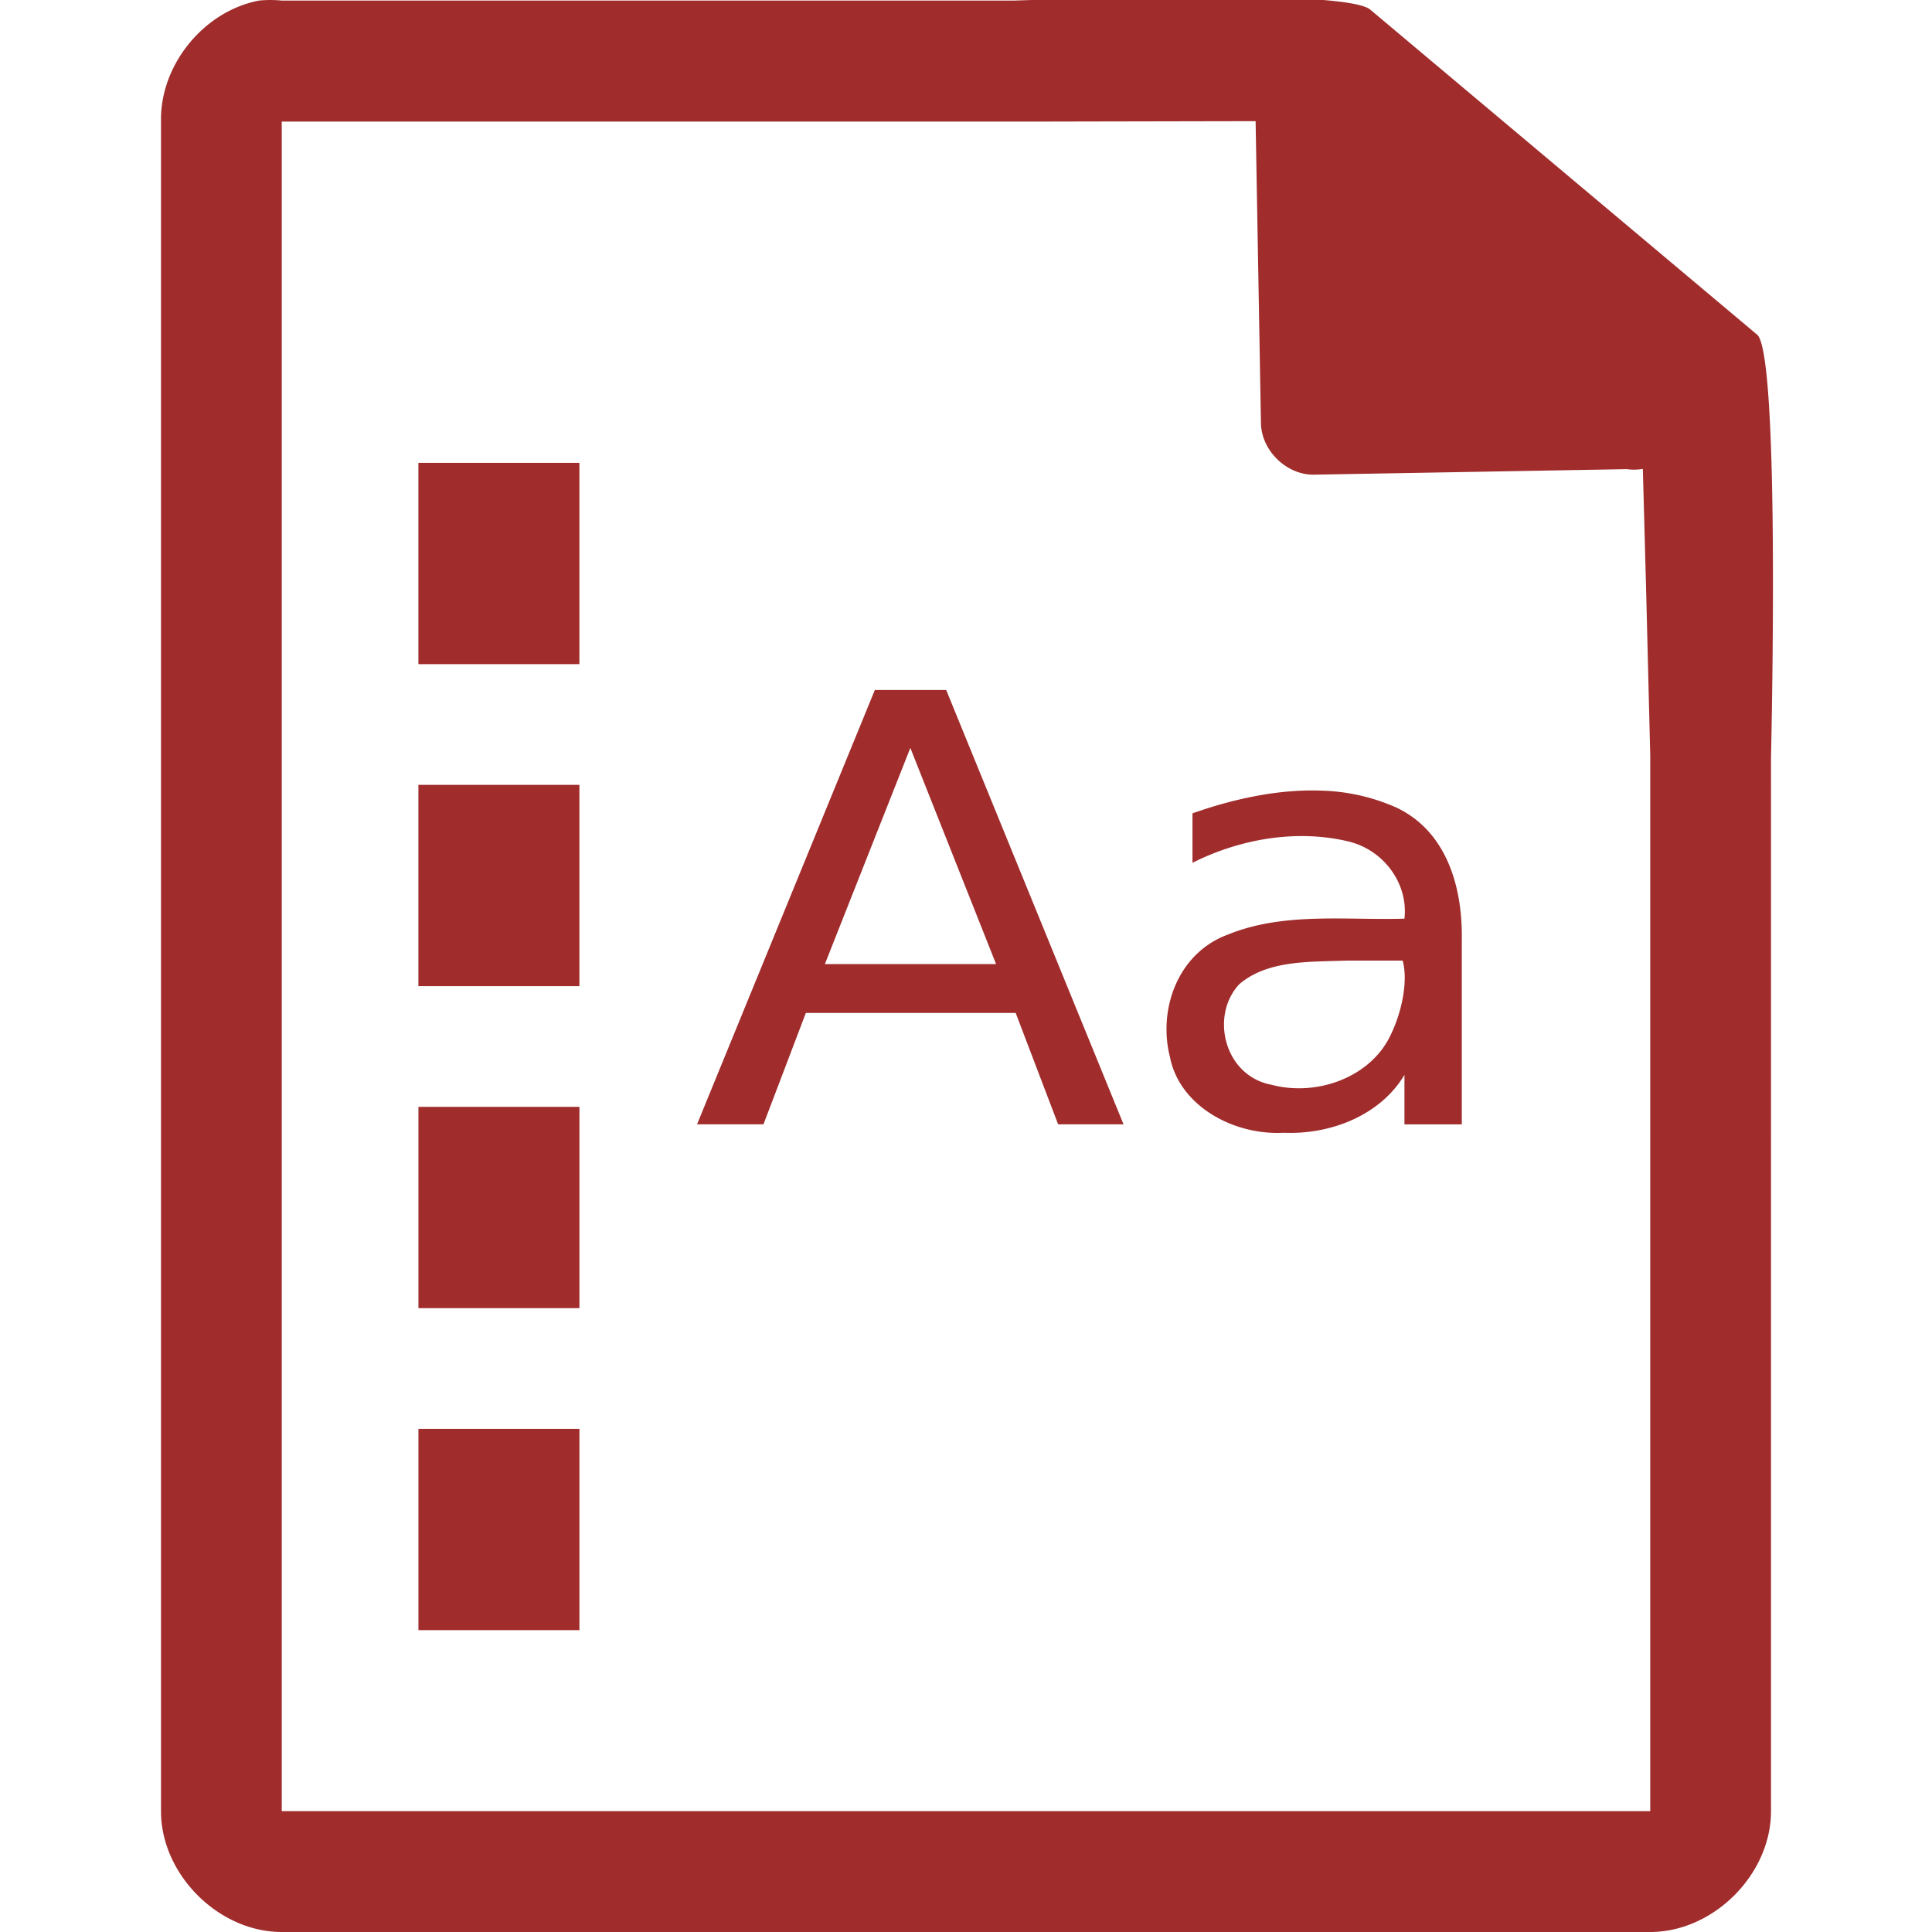 <?xml version="1.0" encoding="UTF-8" standalone="no"?>
<svg
   xmlns:dc="http://purl.org/dc/elements/1.1/"
   xmlns:cc="http://creativecommons.org/ns#"
   xmlns:rdf="http://www.w3.org/1999/02/22-rdf-syntax-ns#"
   xmlns:svg="http://www.w3.org/2000/svg"
   xmlns="http://www.w3.org/2000/svg"
   xmlns:sodipodi="http://sodipodi.sourceforge.net/DTD/sodipodi-0.dtd"
   xmlns:inkscape="http://www.inkscape.org/namespaces/inkscape"
   width="48"
   height="48"
   version="1.1"
   id="svg35"
   sodipodi:docname="application-x-theme.svg"
   inkscape:version="0.92.4 (5da689c313, 2019-01-14)">
  <sodipodi:namedview
     pagecolor="#ffffff"
     bordercolor="#666666"
     borderopacity="1"
     objecttolerance="10"
     gridtolerance="10"
     guidetolerance="10"
     inkscape:pageopacity="0"
     inkscape:pageshadow="2"
     inkscape:window-width="1087"
     inkscape:window-height="480"
     id="namedview37"
     showgrid="false"
     inkscape:zoom="4.9166667"
     inkscape:cx="2.1355932"
     inkscape:cy="24"
     inkscape:window-x="0"
     inkscape:window-y="25"
     inkscape:window-maximized="0"
     inkscape:current-layer="svg35" />
  <defs
     id="defs31">
    <linearGradient
       id="a">
      <stop
         offset="0"
         stop-color="#dc85e9"
         id="stop2" />
      <stop
         offset="1"
         stop-color="#f2cbf8"
         id="stop4" />
    </linearGradient>
    <linearGradient
       id="b">
      <stop
         offset="0"
         stop-color="#dc85e9"
         id="stop7" />
      <stop
         offset="1"
         stop-color="#f2cbf8"
         id="stop9" />
    </linearGradient>
    <linearGradient
       id="c">
      <stop
         offset="0"
         stop-color="#fff"
         stop-opacity=".588"
         id="stop12" />
      <stop
         offset="1"
         stop-color="#fff"
         stop-opacity=".863"
         id="stop14" />
    </linearGradient>
    <linearGradient
       id="d">
      <stop
         offset="0"
         stop-color="#b3b3b3"
         id="stop17" />
      <stop
         offset="1"
         stop-color="#e6e6e6"
         id="stop19" />
    </linearGradient>
    <linearGradient
       id="e">
      <stop
         offset="0"
         stop-color="#e694bb"
         id="stop22" />
      <stop
         offset=".262"
         stop-color="#d3819a"
         id="stop24" />
      <stop
         offset=".705"
         stop-color="#b25a64"
         id="stop26" />
      <stop
         offset="1"
         stop-color="#98313d"
         id="stop28" />
    </linearGradient>
  </defs>
  <path
     style="color:#000000;font-weight:400;line-height:normal;font-family:'Andale Mono';text-indent:0;text-align:start;text-decoration:none;text-decoration-line:none;text-transform:none;overflow:visible;fill:#a02c2c;marker:none"
     d="m 29.705,-0.084 c -2.047,0.008 -4.121,0.088 -4.517,0.098 H 7 a 2.938,2.938 0 0 0 -0.563,0 C 5.063,0.276 3.975,1.612 4,3.012 V 45 c 0,1.57 1.43,3 3,3 h 34 c 1.57,0 3,-1.43 3,-3 V 18.818 C 44.018,18.026 44.215,8.891 43.664,8.322 l -9.61,-8.074 c -0.284,-0.275 -2.302,-0.34 -4.349,-0.332 z m 1.49,3.094 0.133,7.504 c 0.012,0.681 0.638,1.29 1.317,1.279 l 7.771,-0.137 c 0.133,0.018 0.268,0.017 0.4,-0.006 L 40.898,14.68 41,18.77 V 44.997 H 7 V 3.021 h 18.672 z m -20.8,8.49 v 5 h 4 v -5 z m 11.34,5.643 -4.417,10.79 h 1.65 c 0.352,-0.922 0.702,-1.844 1.053,-2.767 h 5.213 l 1.055,2.768 h 1.625 L 23.508,17.143 h -1.774 z m 0.882,1.439 2.13,5.37 H 20.494 Z M 10.395,19.5 v 5 h 4 v -5 z m 22.431,0.143 c -1.085,-0.04 -2.199,0.212 -3.199,0.564 v 1.229 c 1.157,-0.583 2.553,-0.837 3.842,-0.538 0.915,0.204 1.523,1.063 1.424,1.926 -1.462,0.043 -2.992,-0.168 -4.373,0.39 -1.274,0.463 -1.752,1.885 -1.452,3.05 0.236,1.208 1.573,1.947 2.828,1.879 1.182,0.05 2.408,-0.447 2.997,-1.438 v 1.229 h 1.425 v -4.618 c 0.015,-1.22 -0.341,-2.629 -1.603,-3.242 a 4.892,4.892 0 0 0 -1.889,-0.431 z m 0.65,4.222 h 1.372 c 0.145,0.517 -0.03,1.304 -0.295,1.842 -0.48,1.042 -1.817,1.547 -2.961,1.244 -1.172,-0.216 -1.538,-1.714 -0.801,-2.5 0.716,-0.61 1.777,-0.55 2.686,-0.586 z M 10.396,27.5 v 5 h 4 v -5 z m 0,8 v 5 h 4 v -5 z"
     font-weight="400"
     overflow="visible"
     id="path33"
     inkscape:connector-curvature="0" />
</svg>
